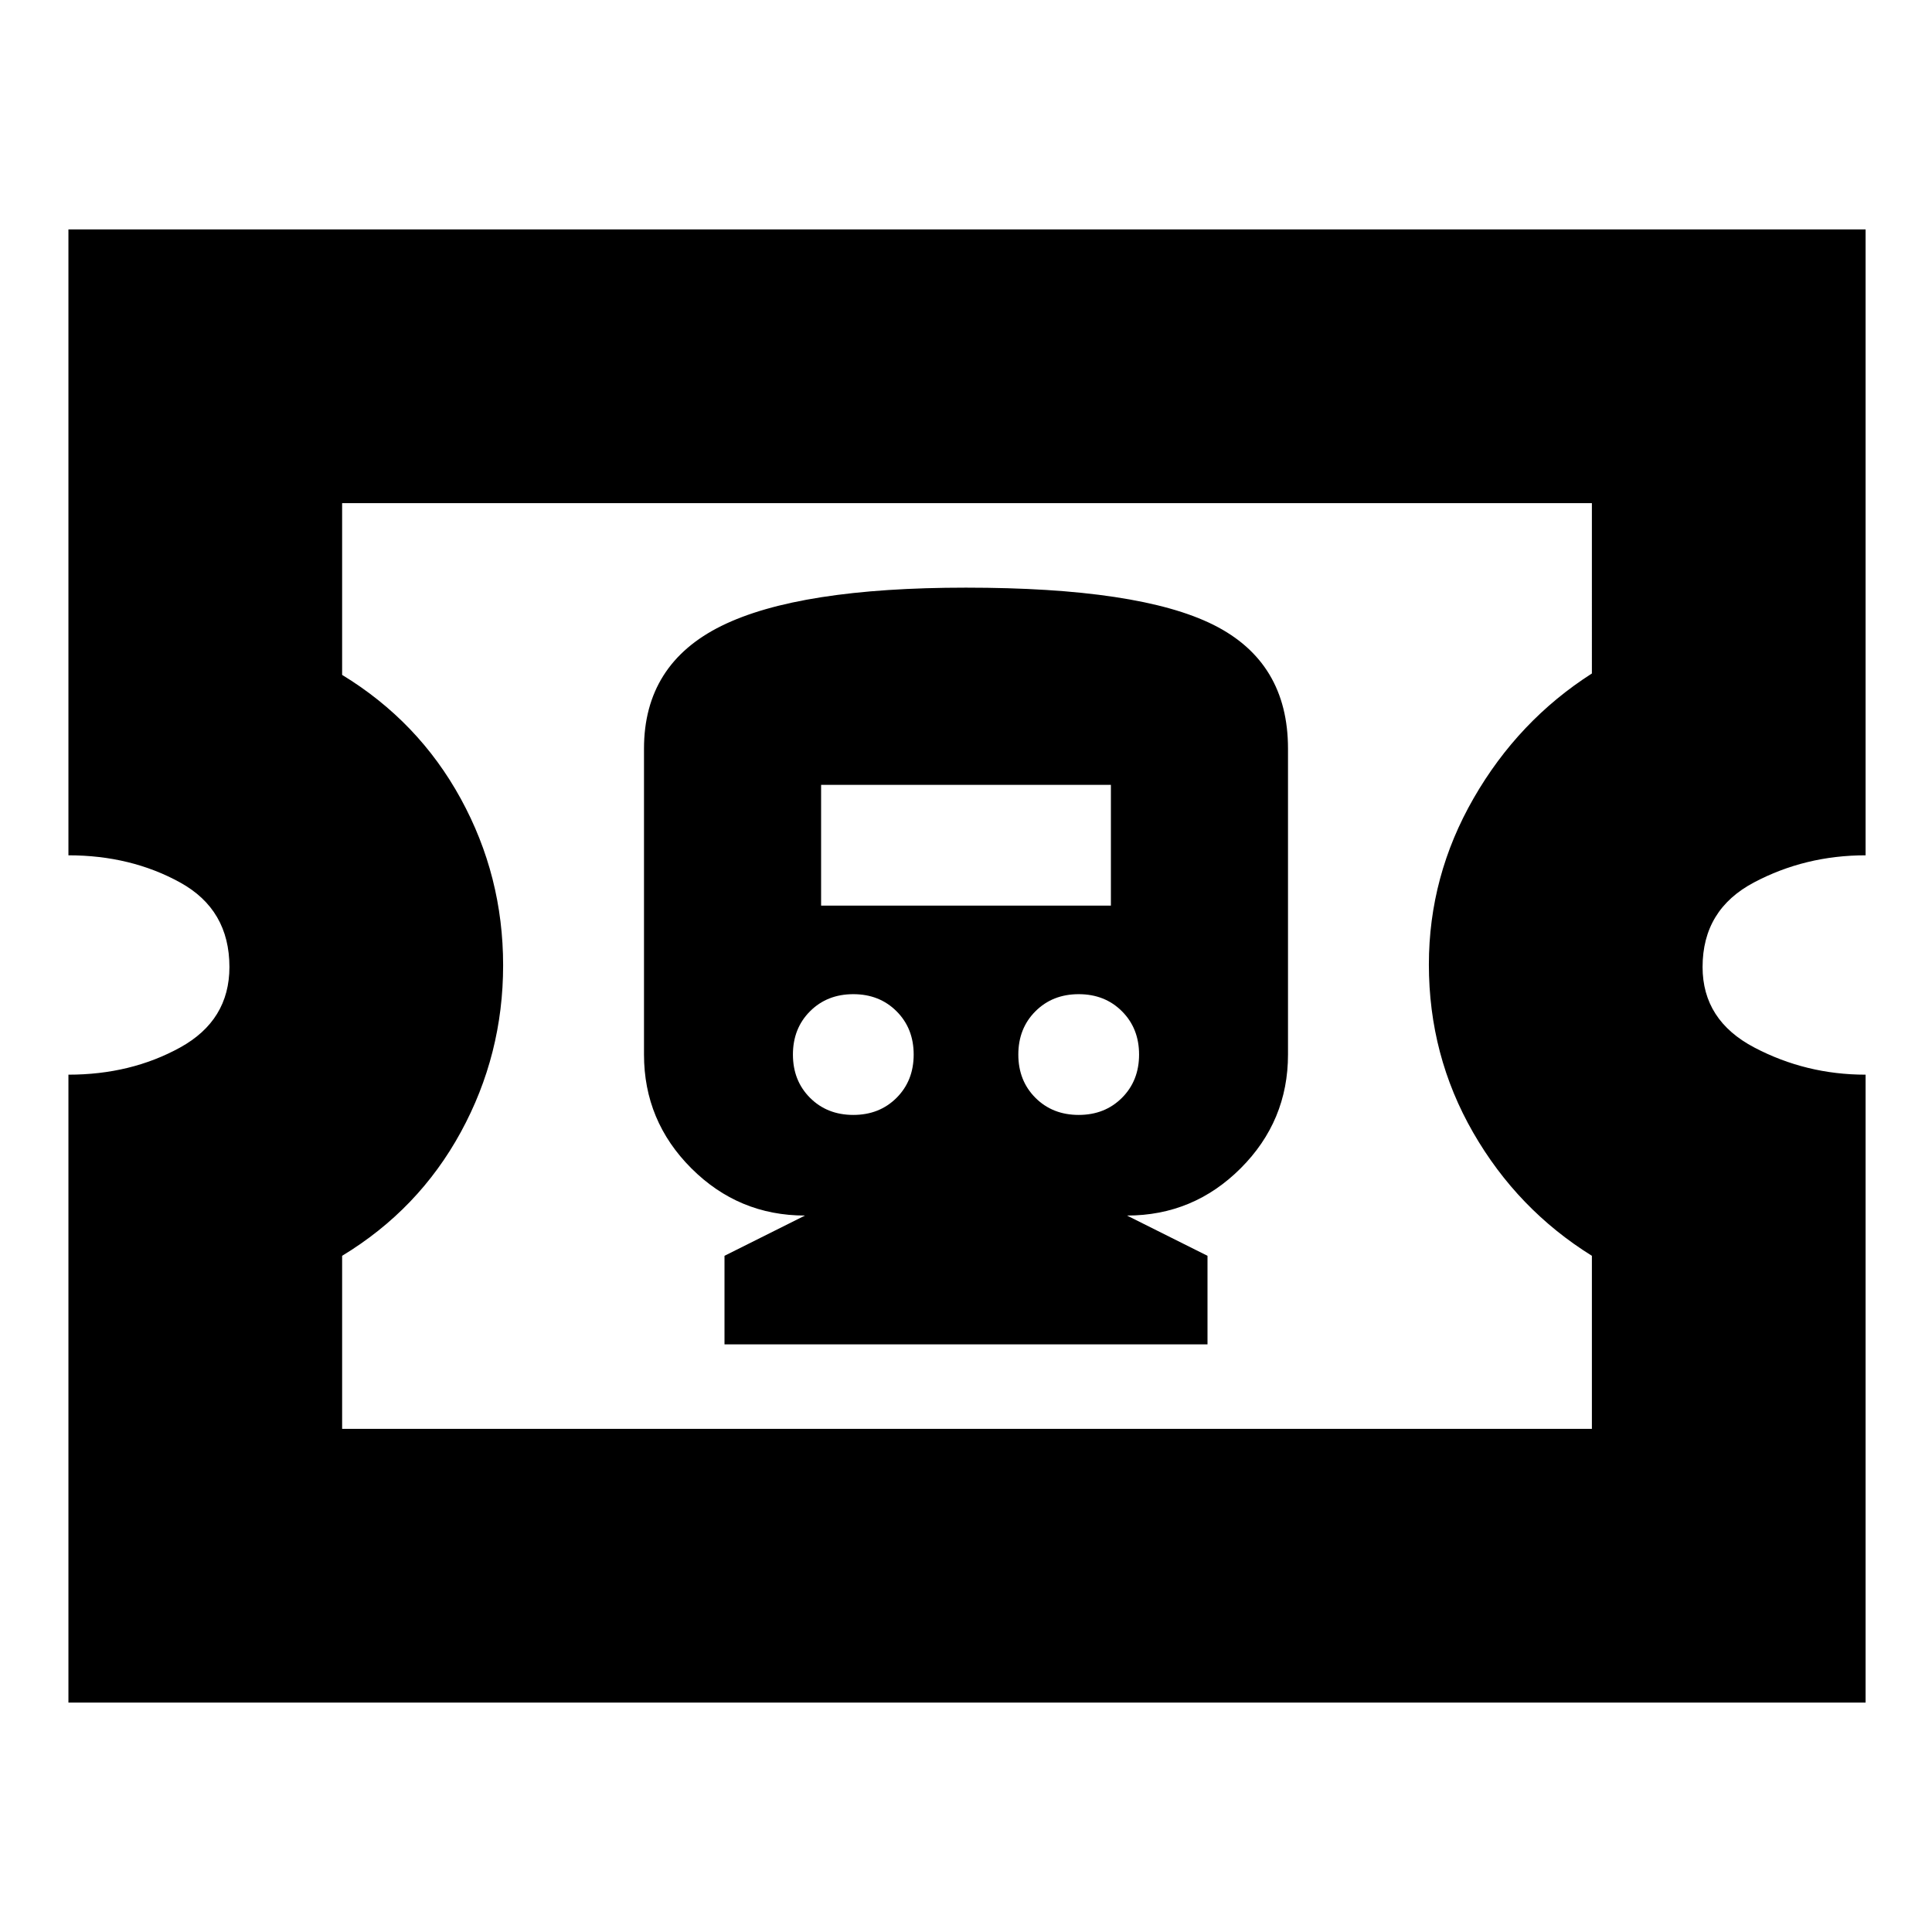 <svg xmlns="http://www.w3.org/2000/svg" height="24" viewBox="0 -960 960 960" width="24"><path d="M360-292h240v-44l-40-20q33 0 56.5-23.5T640-436v-152q0-43-37-61.5T480-668q-83 0-121.5 19T320-588v152q0 33 23.5 56.5T400-356l-40 20v44Zm64-114q-13 0-21.5-8.5T394-436q0-13 8.5-21.5T424-466q13 0 21.5 8.5T454-436q0 13-8.5 21.5T424-406Zm112 0q-13 0-21.5-8.5T506-436q0-13 8.5-21.5T536-466q13 0 21.5 8.5T566-436q0 13-8.5 21.5T536-406ZM408-510v-60h144v60H408ZM34-114v-312q31 0 55.5-13.5t24.5-40q0-28.5-24.5-42T34-535v-311h893v311q-30 0-55.5 13.5t-25.5 42q0 26.5 25.71 40Q897.41-426 927-426v312H34Zm136-136h621v-86q-37-23-59-61.25t-22-83.48q0-43.97 22.23-82.62 22.23-38.65 58.77-62V-710H170v85.35q37.93 23.11 58.96 61.53Q250-524.7 250-480.35q0 44.35-21 82.85-21 38.5-59 61.5v86Zm310-230Z"/></svg>